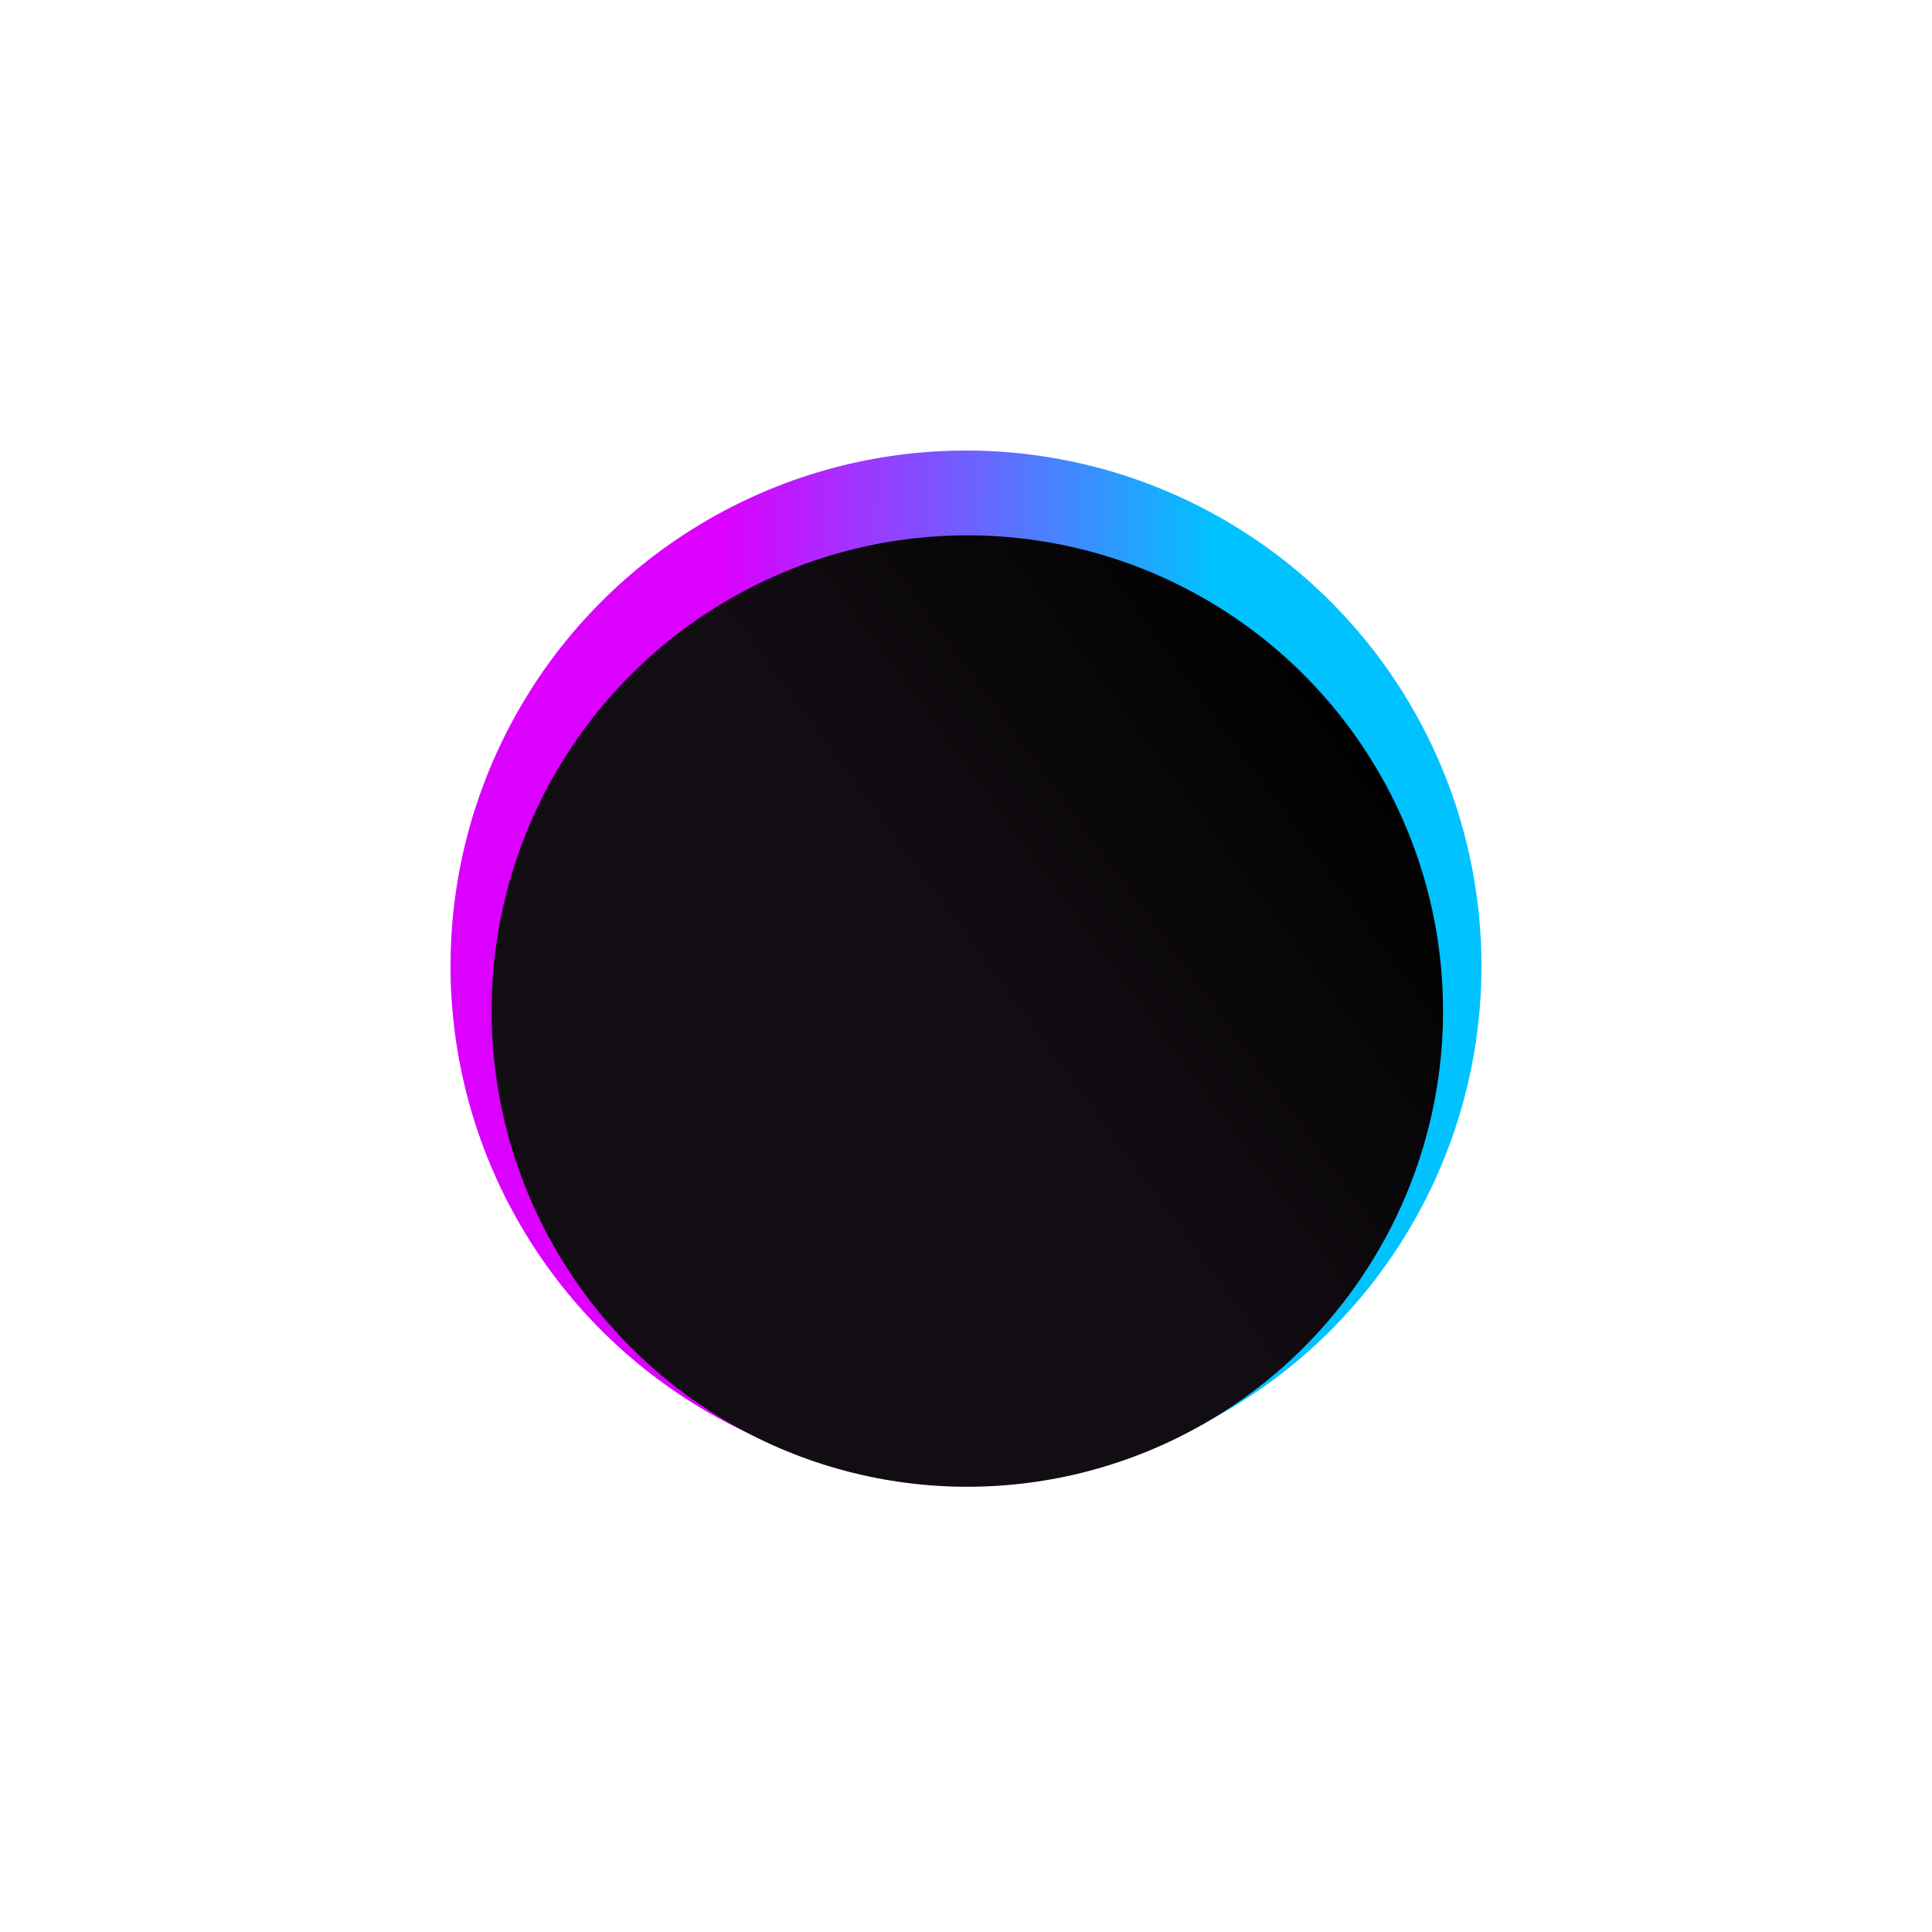 <svg width="1458" height="1458" viewBox="0 0 1458 1458" fill="none" xmlns="http://www.w3.org/2000/svg">
<g filter="url(#filter0_f_203_68)">
<circle cx="729" cy="729" r="389" fill="url(#paint0_linear_203_68)"/>
</g>
<g filter="url(#filter1_i_203_68)">
<circle cx="730" cy="727" r="359" fill="url(#paint1_linear_203_68)"/>
</g>
<defs>
<filter id="filter0_f_203_68" x="0" y="0" width="1458" height="1458" filterUnits="userSpaceOnUse" color-interpolation-filters="sRGB">
<feFlood flood-opacity="0" result="BackgroundImageFix"/>
<feBlend mode="normal" in="SourceGraphic" in2="BackgroundImageFix" result="shape"/>
<feGaussianBlur stdDeviation="170" result="effect1_foregroundBlur_203_68"/>
</filter>
<filter id="filter1_i_203_68" x="371" y="368" width="718" height="754" filterUnits="userSpaceOnUse" color-interpolation-filters="sRGB">
<feFlood flood-opacity="0" result="BackgroundImageFix"/>
<feBlend mode="normal" in="SourceGraphic" in2="BackgroundImageFix" result="shape"/>
<feColorMatrix in="SourceAlpha" type="matrix" values="0 0 0 0 0 0 0 0 0 0 0 0 0 0 0 0 0 0 127 0" result="hardAlpha"/>
<feOffset dy="36"/>
<feGaussianBlur stdDeviation="38"/>
<feComposite in2="hardAlpha" operator="arithmetic" k2="-1" k3="1"/>
<feColorMatrix type="matrix" values="0 0 0 0 1 0 0 0 0 0 0 0 0 0 0.898 0 0 0 0.7 0"/>
<feBlend mode="normal" in2="shape" result="effect1_innerShadow_203_68"/>
</filter>
<linearGradient id="paint0_linear_203_68" x1="917.726" y1="340" x2="547.533" y2="335.051" gradientUnits="userSpaceOnUse">
<stop stop-color="#00C2FF"/>
<stop offset="1" stop-color="#DB00FF"/>
</linearGradient>
<linearGradient id="paint1_linear_203_68" x1="640.332" y1="573.049" x2="938.675" y2="355.143" gradientUnits="userSpaceOnUse">
<stop stop-color="#120D13"/>
<stop offset="1"/>
</linearGradient>
</defs>
</svg>
